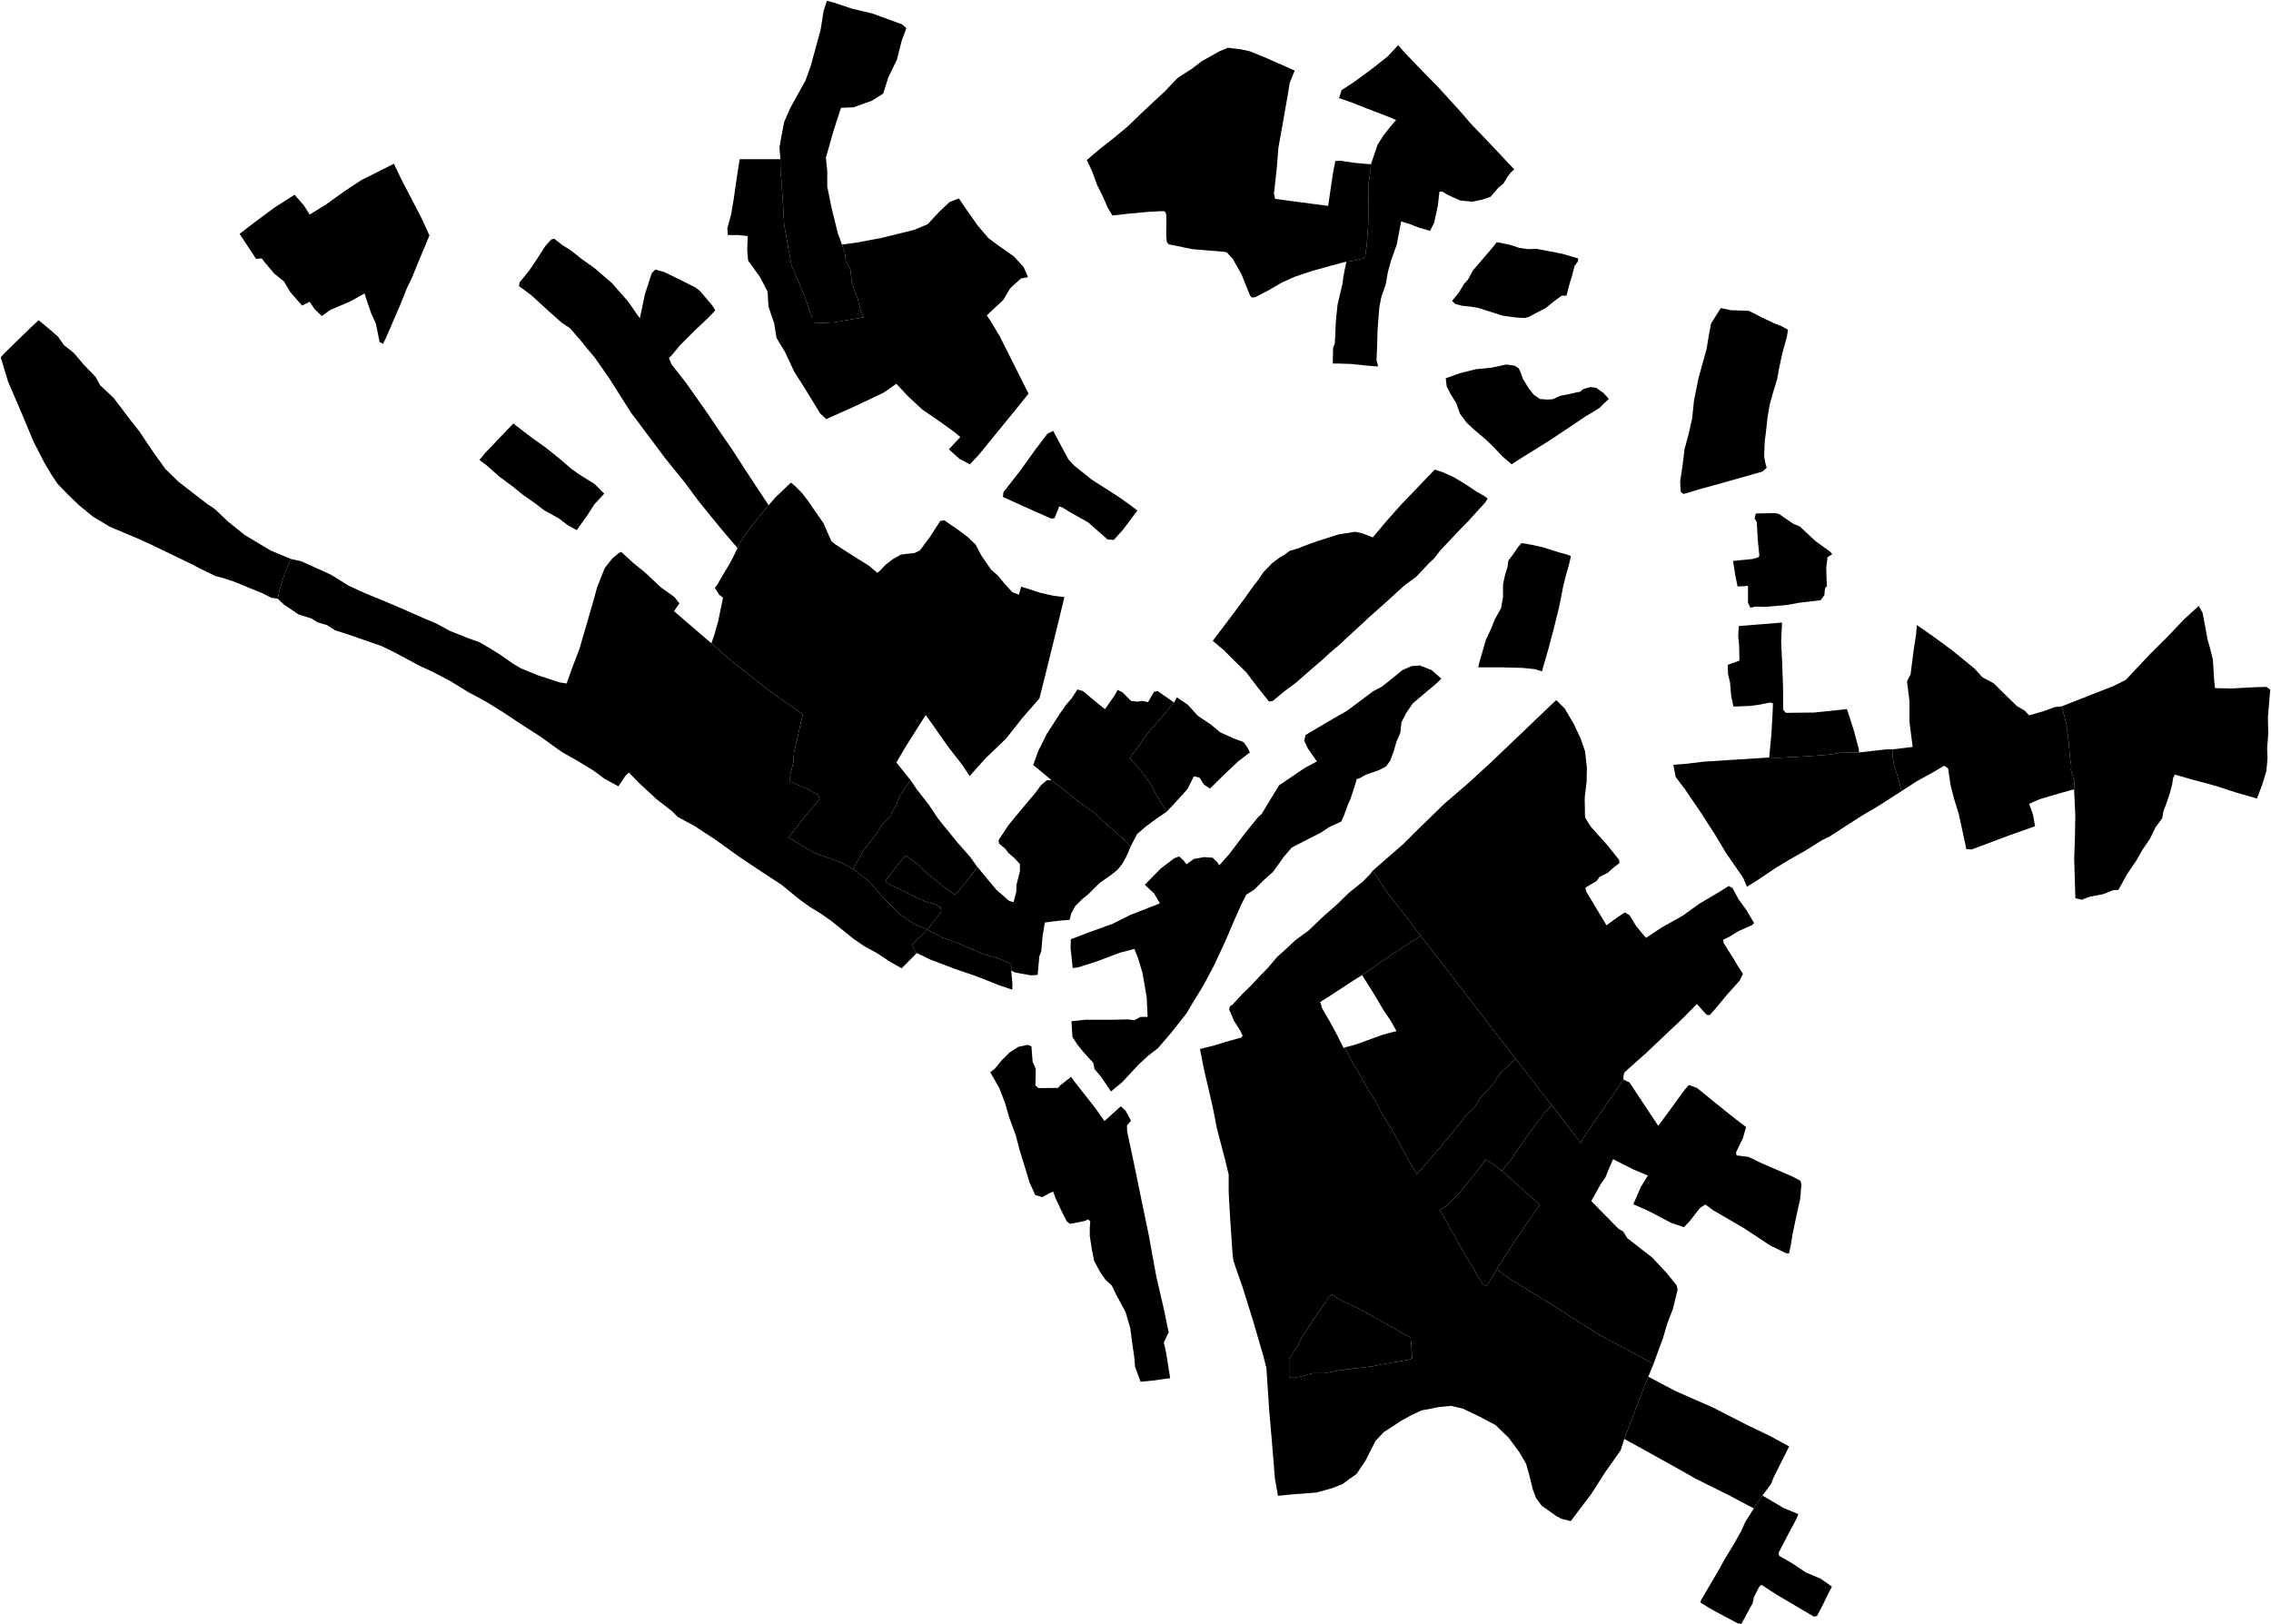 <?xml version="1.0"?>
<svg xmlns="http://www.w3.org/2000/svg" version="1.2" baseProfile="tiny" width="3000" height="2146" viewBox="0 0 3000 2146" stroke-linecap="round" stroke-linejoin="round">
<g id="A">
<path d="M 939.7 849.9 964.3 871.5 994.7 895.6 1021.4 916.4 1052.3 938 1060.6 943.8 1058.9 950.5 1053.5 974.2 1048.9 994.1 1048.1 1007 1043.9 1024 1043.5 1032.3 1065.2 1041.9 1080.6 1049.8 1082.7 1055.2 1077.3 1062.3 1066.4 1075.2 1056.8 1086.8 1048.5 1098 1041.4 1106.3 1049.3 1110.9 1062.6 1119.2 1079.3 1128.4 1095.6 1133.8 1114 1140.8 1126.7 1148.2 1129.2 1149.8 1130.9 1150.8 1132.3 1152.1 1134.5 1154 1136.5 1155.8 1139 1157.9 1139.2 1158.1 1139.8 1158.5 1141.3 1159.5 1142.5 1160.4 1145.4 1162.3 1147.6 1163.8 1150.3 1166.8 1152.4 1169.2 1154.5 1171.5 1157.2 1174.5 1159.5 1177.3 1162 1180.3 1164.3 1183.1 1165.1 1184 1166 1184.9 1168.3 1187.2 1171 1190.1 1173.6 1192.8 1175.4 1194.7 1175.7 1195 1176.9 1196.1 1179.4 1198.7 1182.2 1201.5 1184.3 1203.6 1184.6 1203.8 1184.9 1204.1 1186.2 1205.3 1188.1 1207 1190.3 1209 1190.9 1209.4 1192.9 1210.8 1195.8 1212.9 1197 1213.7 1198.3 1214.7 1198.9 1215.1 1199.2 1215.3 1201.1 1216.5 1203.8 1218.2 1207 1220.3 1208.1 1221 1210.1 1221.8 1212.9 1223 1216.9 1224.6 1220.3 1226.2 1222.5 1227.2 1224.8 1228.3 1222.9 1230.3 1220.6 1232.9 1217.1 1236.3 1214.4 1238.9 1212.1 1241.1 1209.6 1243.6 1207 1246.1 1205.4 1247.6 1204.8 1248.2 1205.6 1250.1 1206.2 1251.8 1206.6 1252.7 1207.1 1253.4 1208 1254.7 1208.9 1256.1 1210 1257.6 1211.1 1259.1 1191.1 1279.3 1176.9 1271.4 1158.6 1259.3 1141.9 1250.2 1127.3 1240.2 1098.9 1217.3 1084.7 1207.3 1068.5 1197.3 1055.5 1187.8 1032.6 1169.1 1000.9 1148.3 976.7 1132.1 945.4 1109.6 916.2 1090.5 906.6 1085.5 895.3 1079.3 887.8 1071.8 867 1055.6 844.5 1034.8 830.7 1020.6 826.1 1025.2 816.9 1038.9 798.6 1028.9 784 1018.1 763.5 1005.6 742.3 993.6 713.9 973.2 689.3 957.4 664.3 940.8 641.3 926.6 618 914.1 594.6 899.6 571.3 887.5 553.3 879.2 521.6 862.1 503.7 853.4 460.3 838.4 442.4 832.6 432 825.9 419.5 822.2 411.5 817.2 394.4 811.8 385.7 805.9 374.8 798.5 366.9 791 369 780.6 373.2 766 379.5 749 384.5 738.6 397.8 741.5 421.2 752 437.4 759.4 460.8 774 482.9 784 509.2 794.8 531.7 804.4 558 816 576.7 823.9 594.2 833.5 619.3 843.5 633.4 848.5 648.9 857.6 661 865.1 677.7 876.8 688.1 883 710.6 892.2 739.8 901.7 748.6 903 751.9 893.4 756.1 881.8 765.3 857.7 774.9 824.9 783.2 796.2 788.7 776.3 794.5 761.3 799.1 750.1 809.1 737.6 817.9 730.2 820.8 729.3 836.7 743.9 852.1 756.3 872.9 775.9 890.9 788.8 897.5 797.1 890.4 807.5 939.7 849.9 Z" data-holc_grade="A"/>
<path d="M 384.5 738.6 379.5 749 373.2 766 369 780.6 366.9 791 358.4 789.8 346.1 783.5 329.4 776.8 309.4 768.5 297.4 764.5 284.1 760.9 265 751.5 251.4 744.5 228 733.2 197.7 718.6 179 710.2 144.9 695.9 122.9 682.6 105.3 668.3 90.6 654.3 75.9 639 67.9 627 58.3 610.8 44.6 584.1 29.3 547.6 10.6 504 1 472.1 4.7 467.8 19 453.8 39.7 433.6 51.1 423 66.1 435.6 76.8 444.9 84.4 455.9 97.4 466.2 110.4 481.5 126.4 498.1 132.4 509.1 150.1 525.7 173.1 556 184.1 570 203.1 598.2 218.4 619.5 235.8 636.5 272.8 665.1 284.1 672.8 301.5 689.4 323.5 707 357.5 727.3 384.5 738.6 Z" data-holc_grade="A"/>
</g>
<g id="B">
<path d="M 1778.6 345.9 1789.5 344.2 1800.3 341.5 1803.3 339.3 1805.5 323.8 1807.3 298.4 1808 273.2 1807.5 244.5 1810.5 224.9 1811 217.1 1816.2 201.8 1819.8 191.2 1827.7 178.7 1838.1 165.6 1844.2 158.6 1835 154.6 1805.8 143.4 1787.3 136.1 1772.9 130.9 1768.9 129.7 1772.2 119.1 1788.5 108.5 1812.7 90.7 1833.5 74.2 1846.9 59.7 1856.7 70.7 1876.5 91.3 1900.5 115.8 1928.6 146.7 1941.8 162.1 1959.1 180.1 1980.1 202.3 2000.4 223.9 1996.2 227.3 1991 234.1 1986 242.6 1979.5 247.8 1969.1 259.9 1958 263.8 1944.5 266.5 1929.1 264.9 1918.2 260.1 1909.5 255.9 1905.7 253.2 1901.5 253.2 1899.5 271.1 1894.5 294.2 1889.2 305 1873.8 300.6 1862.3 296 1850.9 292.5 1849.4 300.6 1845 323.5 1837.3 345.1 1833.4 359.4 1830.5 375.8 1824.6 393 1822.1 406.1 1819.8 435 1819 462 1818.4 475.7 1820.5 484.2 1805 483 1785.6 480.9 1767.7 480.3 1760.6 480.3 1761 459.5 1763.3 453.7 1764.8 422.8 1766.9 402.8 1770.6 386.6 1773.3 375.6 1774.6 365.8 1776.4 356.1 1778.6 345.9 Z" data-holc_grade="B"/>
<path d="M 1721 1818 1709.3 1820.3 1702.9 1820 1702.9 1795.1 1714.3 1778.1 1720.3 1765.8 1730 1751.1 1740.3 1735.5 1750.3 1721.5 1755 1713.6 1759 1709.9 1773 1718.9 1792.1 1727.5 1817.8 1741.5 1846.5 1757.8 1863.5 1767.4 1865.5 1794.7 1861.2 1796.4 1840.2 1800 1824.5 1802.7 1812.5 1805.3 1786.4 1808.3 1766 1811 1749.3 1814.3 1733.6 1814.3 1721 1818 Z" data-holc_grade="B"/>
<path d="M 1909.8 499.8 1928.3 493.1 1949.6 487.8 1970.1 485.8 1989.9 481.6 2000.9 483.1 2006.2 486.6 2008.9 492.3 2011.7 500.3 2018.9 512.2 2026.2 521.7 2034.4 527.2 2044.5 527.9 2051.2 527.4 2061.2 522.9 2068 521.7 2076.2 519.9 2083.5 518.2 2087.2 517.7 2091.8 513.9 2100.8 511.4 2108.5 512.4 2118.3 519.2 2125.3 527.1 2119 532.9 2113.3 538.6 2104.3 544.4 2095.3 549.6 2078 561.3 2047.7 581.5 2021.2 598 2005.7 607.7 1996.9 613.4 1984.7 603 1973.7 591.3 1963.4 581.3 1948.4 568.6 1937.6 558.6 1928.8 546.9 1923.6 532.4 1916.3 520.7 1911.1 510.5 1909.8 499.8 Z" data-holc_grade="B"/>
<path d="M 2511.9 1045.2 2507.5 1028.2 2501.9 1009.6 2500.2 999.3 2500.5 990 2526.6 986.8 2522.4 953.6 2522.4 926 2519.2 900.1 2523.9 890.7 2528.1 857.5 2531.2 838.2 2532.2 825.8 2553.1 840.3 2579.2 859.5 2608.4 883.4 2618.8 894.8 2633.4 902.6 2664.2 932.7 2674.7 938.9 2680.4 945.1 2700.2 939.4 2714.3 934.2 2723.7 933.2 2729.9 957.6 2732.6 979.9 2734.7 1002.2 2736.2 1012.1 2735.7 1017.8 2740.4 1032.4 2739.9 1042.8 2723.2 1047.4 2694.6 1055.8 2680.5 1062 2685.7 1076.6 2688.3 1091.6 2654.4 1103.6 2622.6 1115.6 2604.4 1122.3 2597.6 1121.8 2587.7 1076.1 2580.9 1053.8 2576.7 1037.2 2573.5 1015.3 2568.3 1011.7 2552.2 1021.1 2532.3 1032 2511.9 1045.2 Z" data-holc_grade="B"/>
<path d="M 1112.2 323.1 1116 333.7 1117.2 344.3 1123.5 356.8 1125.3 374.2 1132.8 394.2 1137.2 411 1141 419.1 1101.5 425.9 1072.8 427.2 1072.8 419.7 1062.1 389.2 1045.3 349.9 1035.9 296.9 1034 263.3 1030.9 222.2 1030.9 210.3 1029.7 194.7 1032.2 180.4 1035.9 161.1 1044.1 142.4 1054.1 124.3 1064.1 106.3 1071 87 1077.2 64.5 1084.1 39 1087.9 14.7 1092.3 1 1101.7 3.5 1126 11.6 1152.3 17.8 1191.7 32.2 1197.3 37.2 1191.1 54 1184.8 78.9 1173.6 101.9 1166.7 123.7 1151.7 133.1 1127.3 141.8 1111 142.4 1101 173 1091 208.5 1092.8 225.9 1092.8 246.5 1098.5 274.5 1106.6 307.5 1112.2 323.1 Z" data-holc_grade="B"/>
<path d="M 1015.4 667.5 1011.5 672.1 992.3 695.3 978.5 715.3 974.2 724.1 950.3 695.9 922.7 661.9 905.2 638.2 878.6 605.3 860.6 581.2 833.5 545.1 804.8 499.8 785.6 472.3 774.8 459.5 768.5 451.6 753.1 433.7 741.8 426.2 726 412.1 701.8 390 685.6 378 686.4 373 699.3 357.2 708.5 343.5 720.2 325.3 728.1 316.5 731.9 315.3 742.7 323.6 754.4 331.1 768.6 342.3 786.1 354.8 808.6 374.3 829.8 398.4 841.9 415.9 845.3 420.4 851.9 388.9 861.1 360.6 865.7 356.1 877.4 359.4 898.7 369.8 918.7 379.8 924.9 384.7 940.8 403.4 944.9 410.1 935.3 420.1 918.2 436.3 899 455.4 886.5 470.3 883.6 472.8 886.9 481.1 906.1 505.6 935.7 547.6 952.4 572.5 968.2 595.4 983.2 618.7 1001.2 646.1 1015.4 667.5 Z" data-holc_grade="B"/>
<path d="M 1126.7 1148.2 1114 1140.8 1095.6 1133.8 1079.3 1128.4 1062.6 1119.2 1049.3 1110.9 1041.4 1106.3 1048.5 1098 1056.8 1086.8 1066.4 1075.2 1077.3 1062.3 1082.7 1055.2 1080.6 1049.8 1065.2 1041.9 1043.5 1032.3 1043.9 1024 1048.1 1007 1048.9 994.1 1053.5 974.2 1058.9 950.5 1060.6 943.8 1052.3 938 1021.4 916.4 994.7 895.6 964.3 871.5 939.7 849.9 943.4 839.5 948.8 820.4 955.1 789.6 950.1 785.9 944.3 776.7 948 771.8 954.7 760.1 963.1 746 968.1 736.9 974.2 724.1 978.5 715.3 992.3 695.3 1011.5 672.1 1015.4 667.5 1023.6 657.9 1044.8 637.6 1049.4 641.3 1059.4 651.3 1067.4 661.7 1073.6 670.8 1087.8 691.2 1098.2 714.9 1103.2 719 1116.6 727.8 1133.7 738.6 1148.3 747.7 1159.1 756.9 1162.9 753.5 1169.5 746.5 1179.6 738.6 1190 732.8 1200 731.5 1207.9 730.7 1215 727.4 1228.4 709.5 1242.1 688.3 1247.6 687.5 1253.4 691.6 1265.1 699.5 1278.8 709.9 1288.8 719.5 1296.4 734 1309.3 752.7 1318 760.2 1327.6 771.8 1337.6 782.6 1346 785.6 1348.9 775.2 1358.9 778.1 1373.9 783.1 1391.9 787.2 1406.1 788.9 1396.5 828.4 1383.9 879.5 1373.1 922.7 1350.6 948.5 1329.3 975.5 1301.7 1002.1 1280.9 1025.3 1271.3 1010.8 1251.3 985 1233.3 959.2 1222.9 944.7 1209.1 966.3 1195.8 987.5 1184.1 1007.4 1202.9 1030.8 1188.3 1052.1 1184.1 1063 1175.8 1078.6 1165.8 1089 1154.4 1106.2 1140.8 1123.3 1126.7 1148.2 Z" data-holc_grade="B"/>
<path d="M 1776.3 1383.9 1778 1383.5 1779.3 1383.1 1780.8 1382.7 1782.6 1382.3 1784.6 1381.7 1785.6 1381.5 1786.5 1381.2 1787.6 1380.9 1788.7 1380.7 1789.6 1380.4 1790.5 1380.2 1791.2 1379.9 1791.7 1379.7 1792.3 1379.5 1793.1 1379.2 1794 1378.9 1794.7 1378.6 1795.8 1378.3 1796.6 1378 1797.7 1377.6 1798.5 1377.3 1799.2 1377 1799.9 1376.8 1801.3 1376.3 1802.6 1375.8 1804.1 1375.3 1805.6 1374.7 1806.5 1374.4 1807.5 1374 1808.6 1373.6 1809.5 1373.3 1810.5 1372.9 1811.3 1372.6 1812.1 1372.3 1812.9 1372.1 1813.9 1371.7 1814.7 1371.4 1815.8 1371 1817.1 1370.5 1818.5 1370 1819.9 1369.5 1821.2 1369.1 1822.2 1368.7 1822.9 1368.4 1823.7 1368.1 1824.9 1367.7 1825.7 1367.4 1826.6 1367.1 1827.3 1366.9 1827.6 1366.8 1828.2 1366.6 1828.8 1366.4 1829.4 1366.3 1830.4 1366 1831.3 1365.8 1832.2 1365.6 1833.2 1365.3 1834.1 1365.1 1835.2 1364.8 1836 1364.6 1836.8 1364.4 1837.6 1364.1 1838.9 1363.8 1839.7 1363.6 1840.9 1363.3 1841.5 1363.1 1842.1 1363 1843 1362.8 1843.8 1362.5 1844.8 1362.3 1844.5 1361.8 1844.1 1361 1843.5 1359.9 1842.8 1358.6 1842.2 1357.5 1841.5 1356.4 1840.9 1355.3 1840.2 1354 1839.5 1352.7 1838.6 1351.1 1838.1 1350.2 1837.7 1349.4 1837.1 1348.6 1836.6 1347.8 1836 1347 1835.5 1346.2 1834.8 1345.2 1834 1343.9 1833 1342.5 1832 1341.1 1831.5 1340.3 1831 1339.5 1830.5 1338.8 1829.9 1338 1829.2 1336.9 1828.5 1335.9 1828.1 1335.3 1827.6 1334.5 1827.2 1333.8 1826.8 1333.1 1826.4 1332.5 1825.8 1331.5 1825.4 1330.7 1824.9 1330 1824.3 1329 1823.9 1328.3 1823.5 1327.6 1823.1 1327 1822.7 1326.3 1822.3 1325.5 1821.9 1324.9 1821.3 1323.9 1820.8 1323 1820.4 1322.4 1820 1321.7 1819.6 1321 1819.1 1320.2 1818.8 1319.6 1818.6 1319.3 1818.3 1318.8 1818 1318.4 1817.7 1317.8 1817.4 1317.3 1817.1 1316.8 1816.6 1316 1816.2 1315.3 1815.8 1314.7 1815.5 1314.2 1815.2 1313.6 1814.8 1312.9 1814.5 1312.4 1814.1 1311.9 1813.8 1311.3 1813.5 1310.7 1812.9 1309.9 1812.4 1309.1 1811.8 1308.1 1811.4 1307.5 1810.9 1306.6 1810.4 1305.9 1809.9 1305.1 1809.4 1304.2 1808.7 1303.2 1807.8 1301.8 1807 1300.6 1806.4 1299.6 1805.8 1298.5 1805.2 1297.7 1804.7 1296.8 1804 1295.8 1803.5 1294.9 1802.9 1294 1802.6 1293.6 1802.3 1293.1 1801.8 1292.3 1801.4 1291.6 1800.9 1290.8 1800.5 1290.2 1800.1 1289.6 1799.3 1288.3 1831.8 1265.8 1855.6 1250 1876.7 1236.2 2002.3 1399 1982.1 1417.5 1971.7 1433.3 1955.8 1450 1948.3 1462.8 1937.5 1472.4 1924.1 1489.5 1900.3 1518.6 1871.5 1551.4 1861.1 1533.1 1839.4 1493.6 1825.2 1470.4 1816.4 1453.7 1807.7 1440.4 1796.8 1420.5 1787.2 1404.3 1776.3 1383.9 Z" data-holc_grade="B"/>
<path d="M 1983.8 1546.7 2034.1 1591.8 2020.7 1611 1997.4 1645.1 1977.2 1676.8 1972.2 1685.8 1963.2 1699.5 1958.8 1696.8 1934.6 1656.1 1901.8 1598.5 1910.6 1593.7 1926.7 1577.3 1935.6 1566.5 1941.3 1559.4 1951.5 1546.9 1962.8 1532 1971.9 1538 1983.8 1546.7 Z" data-holc_grade="B"/>
<path d="M 2145.7 1901.1 2154.5 1877.8 2163.4 1854.5 2174.9 1825 2177.4 1818.9 2213.5 1837.9 2262.6 1859.5 2307.4 1882.4 2337.8 1897 2363.5 1911 2352.8 1932.3 2342.8 1952.3 2339.5 1960.6 2328.2 1975.9 2316.8 1992.9 2284.1 1975.6 2240.6 1954 2214.9 1939.4 2181.2 1920.7 2145.7 1901.1 Z" data-holc_grade="B"/>
</g>
<g id="C">
<path d="M 1811 217.1 1810.5 224.9 1807.5 244.5 1808 273.2 1807.3 298.4 1805.5 323.8 1803.3 339.3 1800.3 341.5 1789.5 344.2 1778.6 345.9 1775 346.5 1757.5 351.2 1733.2 358 1710.2 365.7 1693.2 373.4 1675.7 383.6 1658.2 392.6 1653.6 393.1 1651.4 390.6 1645.4 375.9 1640.1 362.5 1633.4 350.7 1628.4 341.8 1620.4 333.3 1613.4 332.3 1594.3 330.8 1574.6 329.1 1562.6 326.6 1543.8 322.8 1541.3 319.6 1540.5 309.9 1540.8 292.2 1540.5 282.5 1538.3 279 1533 279 1515.8 280 1491.7 282.2 1469.5 284.7 1463.2 274.2 1458 262 1449.2 244.1 1443 227.1 1435.7 211.4 1453.3 196.5 1471.1 182.5 1489.3 167.4 1508.1 149.3 1525.8 132.7 1538.3 121.2 1555.5 103.1 1574.8 90.6 1587.8 80.7 1610.8 67.8 1622.2 63.1 1639.4 65.2 1650.9 67.7 1670.2 75.5 1687.9 83.3 1710.3 93.2 1703.7 109.5 1701.4 123.9 1695.4 158.1 1688.7 195.7 1686.7 221.4 1682.9 255.8 1684.4 262.8 1735.2 269.5 1754.5 272 1758 248 1761.2 226.6 1764 212.6 1771 212.4 1789 215.1 1811 217.1 Z" data-holc_grade="C"/>
<path d="M 1813.5 710 1831.5 688.5 1851 666.6 1871.8 644.9 1895.3 620.4 1904.6 623.4 1919.1 629.7 1934.6 638.9 1950.6 649.6 1961.2 655.6 1965.2 658.8 1961.7 664.3 1952.7 674 1939.9 688.2 1929.6 698.7 1902.9 726.9 1894.6 737.6 1886.9 744.9 1871.1 761.8 1854.8 773.8 1833.8 793 1809.3 814.9 1788.5 834.1 1780 841.9 1769.7 851.6 1757 862.3 1747.7 871 1731.4 885 1711.9 902 1694.9 914.7 1681.4 926.1 1676.4 926.9 1661.1 907.7 1646.1 888 1630.1 872.5 1616.8 859.1 1602 846.6 1625.1 816.2 1643.6 791.3 1656.8 772.8 1660.6 768.3 1668.9 756.1 1680.6 743.9 1691.4 735.9 1696.4 733.2 1703.4 727.9 1713.7 724.9 1731.4 718 1741.7 714.5 1754.4 710.5 1768.5 706 1778.5 704.5 1790 702.5 1800 704.7 1813.5 710 Z" data-holc_grade="C"/>
<path d="M 2010.1 717.5 2023.5 719.8 2038.2 723.1 2059.5 729.8 2069.2 732.4 2075.2 734.7 2072.6 746 2067.9 762.7 2064.6 776.6 2059.6 802.2 2051.9 833.1 2045.6 856.7 2036.9 887 2027.2 884 2011.2 882.4 1984.2 881.7 1952.8 881.7 1953.5 877.7 1962.8 845.5 1970.1 829.8 1974.8 817.9 1982.8 803.9 1985.5 789 1985.5 772 1988.1 759.7 1991.5 748.7 1992.5 740.7 1998.8 732.4 2005.5 722.5 2010.1 717.5 Z" data-holc_grade="C"/>
<path d="M 2050 1460.3 2049.4 1459.6 2048.6 1458.4 2047.4 1456.9 2046.6 1456 2045.9 1455 2045.1 1454 2044.2 1452.9 2043.5 1452 2042.6 1450.8 2041.6 1449.6 2040.7 1448.4 2039.7 1447.2 2038.9 1446.1 2038.2 1445.2 2037.4 1444.2 2036.5 1443 2035.4 1441.7 2034.4 1440.4 2033.5 1439.3 2032.8 1438.3 2032 1437.4 2031.2 1436.3 2030 1434.7 2029.2 1433.8 2028.3 1432.5 2027.3 1431.3 2026 1429.7 2025 1428.3 2024.1 1427.2 2023.4 1426.3 2023 1425.8 2022.5 1425.1 2021.5 1423.9 2020.6 1422.7 2019.6 1421.5 2018.7 1420.3 2017.8 1419.1 2016.9 1417.9 2016.3 1417.1 2015.5 1416.1 2014.6 1415 2013.9 1414 2013.1 1413 2012.4 1412 2011.6 1411 2010.7 1409.9 2009.9 1408.9 2009.2 1408 2008.7 1407.3 2008 1406.4 2007.5 1405.8 2007 1405.1 2006.3 1404.1 2005.6 1403.3 2005 1402.5 2004.4 1401.7 2003.9 1401.1 2003.4 1400.5 2003 1399.9 2002.3 1399 1876.7 1236.2 1875.1 1234.1 1873.5 1232 1871.5 1229.4 1869.2 1226.5 1866.9 1223.5 1865.2 1221.2 1863.9 1219.6 1862.7 1218.1 1861.5 1216.4 1860.6 1215.3 1859.5 1213.9 1858.1 1212.1 1857.3 1211 1856.5 1210 1855.5 1208.7 1854.7 1207.7 1853.5 1206.1 1852.6 1204.9 1851.4 1203.4 1850.5 1202.2 1849.8 1201.3 1848.9 1200.1 1848 1199 1847 1197.7 1846.5 1197 1845.9 1196.2 1845.3 1195.5 1845 1195.1 1844.4 1194.3 1843.9 1193.6 1843.3 1192.9 1842.6 1192 1842 1191.2 1841.4 1190.4 1840.8 1189.7 1840.3 1189 1839.7 1188.2 1839.4 1187.8 1838.8 1187.1 1838.4 1186.5 1837.9 1185.9 1837.4 1185.3 1836.9 1184.5 1836.3 1183.9 1835.8 1183.2 1835.1 1182.3 1834.6 1181.6 1834.1 1181 1833.8 1180.6 1833.2 1179.8 1832.7 1179.1 1831.9 1178.2 1831.4 1177.4 1831 1176.9 1830.5 1176.2 1830.2 1175.7 1829.9 1175.2 1829.6 1174.8 1829.3 1174.3 1828.8 1173.7 1828.5 1173.1 1828.1 1172.5 1827.7 1171.9 1827.1 1171 1826.6 1170.3 1826.1 1169.5 1825.6 1168.8 1825.1 1168 1824.7 1167.4 1824.4 1167 1824.1 1166.5 1823.7 1165.8 1823.1 1165 1822.6 1164.2 1822.2 1163.6 1821.7 1162.8 1821.3 1162.3 1821 1161.8 1820.6 1161.2 1820.3 1160.7 1819.8 1159.9 1819.4 1159.4 1819 1158.8 1818.6 1158.2 1818.2 1157.5 1817.9 1157 1817.5 1156.5 1817.2 1156 1816.9 1155.5 1816.6 1155 1816.3 1154.6 1816 1154.1 1815.6 1153.6 1815.2 1153 1814.9 1152.6 1814.7 1152.1 1814.3 1151.5 1813.9 1151 1813.4 1150.3 1853.9 1115 1873.5 1095.4 1908.1 1061.8 1939 1035.2 1968.2 1008.5 2007.4 971.1 2048.7 931.6 2055.8 925 2067.1 936.2 2079.2 957 2087.9 975.3 2093.8 992.3 2096.3 1014.3 2095.9 1033 2093.4 1053.8 2093.8 1080 2101.3 1092 2124.3 1117.8 2138.9 1136.1 2139.3 1140.2 2129.7 1147.7 2123.9 1153.1 2113 1158.5 2109.3 1163.9 2094.3 1172.7 2095.5 1178.1 2110.5 1203 2122.2 1222.5 2136.4 1212.1 2146.4 1205.5 2152.7 1209.2 2161 1222.9 2169.4 1233.3 2174.4 1239.1 2194.4 1225.8 2223.2 1209.6 2244.5 1194.2 2271.2 1178.4 2283.7 1170.5 2288.7 1173.4 2296.6 1188 2307.1 1202.5 2317.1 1219.5 2314.2 1222.4 2297.1 1229.9 2284.2 1237.8 2276.2 1241.6 2277.1 1246.2 2289.2 1265.3 2296.3 1277.3 2302.5 1286.5 2298.4 1295.2 2281.3 1314.3 2265 1333.9 2258.3 1341.3 2254.2 1340.5 2241.6 1326.4 2224.1 1344.3 2174.9 1390.9 2146.1 1416.6 2144.9 1420 2144.4 1426.2 2133.6 1442.4 2115.2 1469 2100.6 1490.2 2090.6 1505.2 2088.1 1510.2 2058.5 1471.1 2050 1460.3 Z" data-holc_grade="C"/>
<path d="M 2184.3 1802.1 2160.9 1789.2 2113.5 1764.1 2039 1716.7 1994.9 1689.9 1977.2 1676.8 1997.4 1645.1 2020.7 1611 2034.1 1591.8 1983.8 1546.7 1994.9 1533.6 2016.4 1502.6 2029.7 1484.1 2037 1475.6 2040.6 1469.8 2050 1460.3 2058.5 1471.1 2088.1 1510.2 2090.6 1505.2 2100.6 1490.2 2115.2 1469 2133.6 1442.4 2144.4 1426.2 2152.6 1430.1 2183.9 1477.5 2190.6 1487.4 2206.8 1465.4 2225.6 1439.6 2231 1433.4 2241.9 1437.5 2266.5 1457.5 2292.8 1478.6 2306.6 1489 2302.4 1503.6 2293.2 1522.7 2294.1 1526.5 2309.9 1528.5 2326.2 1536.4 2346.3 1545.1 2368.4 1554.7 2378.4 1560.1 2379.7 1565.1 2378 1584.2 2372.2 1610.4 2368 1630.3 2365.9 1643.7 2363.4 1655.7 2360.1 1656.1 2338.8 1645.7 2302.9 1622.1 2262.8 1598.8 2252.8 1591.3 2246.1 1595.5 2231.1 1614.6 2224.4 1621.3 2207.3 1615.5 2178.9 1600.5 2157.6 1591 2167.6 1568.1 2176.8 1553.1 2158 1545.2 2140.1 1536.1 2130.9 1531.5 2126.3 1541.9 2120.9 1555.2 2114.6 1564.4 2102.1 1586.8 2112.6 1597.6 2138 1623.4 2144.3 1627.1 2149.7 1635.9 2164.7 1647.5 2182.3 1661.2 2201.1 1681.2 2214.9 1698.2 2216.1 1704 2212.4 1719 2209.9 1729.4 2202.4 1748.9 2196.5 1768.9 2188.2 1791.3 2184.3 1802.1 Z" data-holc_grade="C"/>
<path d="M 520.4 216.3 529.2 235 556.7 287.9 567.3 311 559.8 329.1 554.8 340.9 544.1 367.1 537.2 381.4 529.1 401.9 509.7 446.8 505.9 454.3 501.5 451.8 496.5 427.5 490.3 413.8 485.3 399.4 481.5 387.6 462.8 398.2 436.5 409.4 425.2 417.5 415.8 408.7 409 398.8 399 403.7 383.3 385.6 375.2 371.9 362.1 361.3 349 345.7 345.8 341.4 338.3 342 316.5 309 333.4 295.9 362.8 274.1 389.1 257.3 401.6 271.6 409.1 283.5 430.3 270.4 455.4 252.4 477.3 238 520.4 216.3 Z" data-holc_grade="C"/>
<path d="M 678.1 559.5 701.9 577.8 720.6 591.1 737.3 604.4 754.8 619.4 764 626 776.5 633.9 785.3 639.3 798.2 652.2 785.2 666.3 776.1 680.4 761.9 700.4 749.8 693.7 738.9 685.4 727.3 678.8 718.9 674.2 706.4 664.6 691.4 654.2 677.6 643 659.7 629.7 642.2 614.3 633.4 607.7 640.5 598.9 654.7 584 678.1 559.5 Z" data-holc_grade="C"/>
<path d="M 1493.4 1118.7 1484 1108.3 1467.8 1094.2 1446.4 1074.5 1429.7 1062.6 1410.5 1047.5 1389.1 1030.9 1373.1 1017.4 1364.8 1010.7 1371.6 992 1383.1 969.1 1390.9 957.2 1399.2 944.2 1408.6 930.7 1415.9 922.4 1423.2 910.9 1430.5 913 1449.8 929.1 1459.7 936.9 1471.7 919.8 1476.4 911.5 1482.7 914.6 1494.1 926 1502.5 927 1508.7 926 1516.6 927.6 1524.4 914.1 1529.1 913 1551 928.1 1535.3 946.8 1512.9 972.8 1502 989.4 1492.1 1001.3 1504.1 1014.3 1519.7 1035.1 1528.6 1052.2 1536.9 1065.7 1541.1 1072.5 1528 1081.3 1513.4 1092.2 1502 1102.1 1493.4 1118.7 Z" data-holc_grade="C"/>
<path d="M 1290.5 1144.6 1288.4 1149.3 1278 1162.8 1267.5 1175.8 1260.8 1182 1248.2 1172.7 1236.2 1162.8 1224.8 1154 1212.3 1142 1198.2 1131.1 1195.6 1131.1 1185.7 1142.5 1174.2 1158.1 1169 1164.3 1178.9 1170.6 1197.1 1178.9 1209.1 1185.1 1223.2 1191.4 1235.7 1195 1242.5 1198.7 1243.5 1204.4 1224.8 1228.3 1222.5 1227.2 1220.3 1226.2 1216.9 1224.6 1212.9 1223 1210.1 1221.8 1208.1 1221 1207 1220.3 1203.8 1218.2 1201.1 1216.5 1199.2 1215.3 1198.9 1215.1 1198.3 1214.7 1197 1213.7 1195.8 1212.9 1192.9 1210.8 1190.9 1209.4 1190.3 1209 1188.1 1207 1186.2 1205.3 1184.9 1204.1 1184.6 1203.8 1184.3 1203.6 1182.2 1201.5 1179.4 1198.7 1176.9 1196.1 1175.7 1195 1175.4 1194.7 1173.6 1192.8 1171 1190.1 1168.3 1187.2 1166 1184.9 1165.1 1184 1164.3 1183.1 1162 1180.3 1159.5 1177.3 1157.2 1174.5 1157 1174.2 1154.5 1171.5 1152.4 1169.2 1150.3 1166.8 1147.6 1163.8 1145.4 1162.3 1142.5 1160.4 1141.3 1159.5 1139.8 1158.5 1139.2 1158.1 1139 1157.9 1136.5 1155.8 1134.5 1154 1132.3 1152.1 1130.9 1150.8 1129.2 1149.8 1126.7 1148.2 1140.8 1123.3 1154.4 1106.2 1165.8 1089 1175.8 1078.6 1184.1 1063 1188.3 1052.1 1202.9 1030.8 1210.7 1042.3 1226.9 1063.1 1239.4 1081.8 1249.8 1094.7 1266 1114.5 1281.6 1132.2 1290.5 1144.6 Z" data-holc_grade="C"/>
<path d="M 1335.8 1282.3 1337.5 1300.3 1337.2 1307.5 1320 1301.8 1291.2 1290.3 1261.4 1280.1 1228.6 1267.6 1211.1 1259.1 1210 1257.6 1208.9 1256.1 1208 1254.7 1207.1 1253.4 1206.6 1252.7 1206.2 1251.8 1205.6 1250.1 1204.8 1248.2 1205.4 1247.6 1207 1246.1 1209.6 1243.6 1212.1 1241.1 1214.4 1238.9 1217.1 1236.3 1220.6 1232.9 1221.1 1232.5 1222.9 1230.3 1224.8 1228.3 1244.6 1238.7 1258.7 1243.3 1274.8 1250.1 1298.8 1260.5 1317.6 1265.7 1335.8 1273.5 1335.8 1282.3 Z" data-holc_grade="C"/>
<path d="M 2050 1460.3 2040.6 1469.8 2037 1475.6 2029.7 1484.1 2016.4 1502.6 1994.9 1533.6 1983.8 1546.7 1971.9 1538 1962.8 1532 1951.5 1546.9 1941.3 1559.4 1935.6 1566.5 1926.7 1577.3 1910.6 1593.7 1901.8 1598.5 1934.6 1656.1 1958.8 1696.8 1963.2 1699.5 1972.2 1685.8 1977.2 1676.8 1994.9 1689.9 2039 1716.7 2113.5 1764.1 2160.9 1789.2 2184.3 1802.1 2177.4 1818.9 2174.9 1825 2163.4 1854.5 2154.5 1877.8 2145.7 1901.1 2140.9 1916.1 2120.1 1945.6 2101.9 1974.1 2088.3 1992 2075 2009.7 2062.3 2006.5 2055.6 2002.8 2036.8 1989.5 2029.3 1979.5 2024.9 1968.1 2020.3 1949.4 2015.9 1933.8 2007.3 1919 1993.1 1899.7 1975.8 1882.9 1954.5 1871.6 1932.4 1861 1917.1 1857.4 1901.1 1858.9 1891.3 1860.9 1877.8 1863.4 1864.5 1869.6 1851 1877.1 1828 1892.1 1817 1903.8 1803.7 1930 1791.9 1947.5 1781.9 1954.5 1773.6 1960.7 1759.6 1966.2 1739.1 1971.9 1708.8 1974.2 1688.2 1976.2 1684.2 1953.7 1680 1902.3 1676.7 1864.2 1672.9 1807.3 1668.9 1791.6 1655.4 1745.2 1640.6 1698 1632.8 1676.1 1629.3 1665.3 1628.3 1657.9 1625.1 1610.7 1623.1 1575.3 1623.1 1551.8 1618.3 1531.9 1607.5 1490.7 1602 1462.5 1590.8 1414.4 1585.2 1386 1596.8 1383 1604.8 1381 1618.5 1376.7 1639.8 1370.8 1641.6 1368.5 1638.8 1362.3 1630.1 1348.6 1623.8 1333.8 1624.8 1329.6 1628.1 1327.4 1634.1 1320.9 1641.3 1313.1 1652.3 1302.4 1663.9 1290 1674.9 1278.7 1687.4 1264 1699.7 1253 1710.7 1242.6 1721.2 1234.8 1728.2 1229.8 1747.2 1211.6 1766.2 1194.9 1782.3 1179.2 1800 1165 1809.8 1155.1 1813.4 1150.3 1813.9 1151 1814.3 1151.5 1814.7 1152.1 1814.9 1152.6 1815.2 1153 1815.6 1153.6 1816 1154.1 1816.3 1154.6 1816.6 1155 1816.9 1155.5 1817.2 1156 1817.5 1156.5 1817.9 1157 1818.2 1157.5 1818.6 1158.2 1819 1158.8 1819.4 1159.4 1819.8 1159.9 1820.3 1160.7 1820.6 1161.2 1821 1161.8 1821.3 1162.3 1821.7 1162.8 1822.2 1163.6 1822.6 1164.2 1823.1 1165 1823.7 1165.8 1824.1 1166.5 1824.4 1167 1824.7 1167.4 1825.1 1168 1825.6 1168.8 1826.1 1169.5 1826.6 1170.3 1827.1 1171 1827.7 1171.9 1828.1 1172.5 1828.5 1173.1 1828.8 1173.7 1829.3 1174.3 1829.6 1174.8 1829.9 1175.2 1830.2 1175.7 1830.5 1176.2 1831 1176.9 1831.4 1177.4 1831.9 1178.2 1832.7 1179.1 1833.2 1179.8 1833.8 1180.6 1834.1 1181 1834.6 1181.6 1835.1 1182.3 1835.8 1183.2 1836.3 1183.9 1836.9 1184.5 1837.4 1185.3 1837.9 1185.9 1838.4 1186.5 1838.8 1187.1 1839.4 1187.8 1839.7 1188.2 1840.3 1189 1840.8 1189.7 1841.4 1190.4 1842 1191.2 1842.6 1192 1843.3 1192.9 1843.9 1193.6 1844.4 1194.3 1845 1195.1 1845.3 1195.5 1845.9 1196.2 1846.5 1197 1847 1197.7 1848 1199 1848.9 1200.1 1849.8 1201.3 1850.5 1202.2 1851.4 1203.4 1852.6 1204.9 1853.5 1206.1 1854.7 1207.7 1855.5 1208.7 1856.5 1210 1857.3 1211 1858.1 1212.1 1859.5 1213.9 1860.6 1215.3 1861.5 1216.4 1862.7 1218.1 1863.9 1219.6 1865.2 1221.2 1866.9 1223.5 1869.2 1226.5 1871.5 1229.4 1873.5 1232 1875.1 1234.1 1876.7 1236.2 1855.6 1250 1831.8 1265.8 1799.3 1288.3 1787.9 1295.4 1760.7 1313.2 1743.8 1324 1745.3 1327.7 1746 1331 1748.5 1335.7 1755.9 1348.2 1767.2 1369.2 1774.9 1384.7 1776.3 1383.9 1787.2 1404.3 1796.8 1420.5 1807.7 1440.4 1816.4 1453.7 1825.2 1470.4 1839.4 1493.6 1861.1 1533.1 1871.5 1551.4 1900.3 1518.6 1924.1 1489.5 1937.5 1472.4 1948.3 1462.8 1955.8 1450 1971.7 1433.3 1982.1 1417.5 2002.3 1399 2003 1399.9 2003.4 1400.5 2003.9 1401.1 2004.4 1401.7 2005 1402.5 2005.6 1403.3 2006.3 1404.1 2007 1405.1 2007.5 1405.8 2008 1406.4 2008.7 1407.3 2009.2 1408 2009.9 1408.9 2010.7 1409.9 2011.6 1411 2012.4 1412 2013.1 1413 2013.9 1414 2014.6 1415 2015.5 1416.1 2016.3 1417.1 2016.9 1417.9 2017.8 1419.1 2018.7 1420.3 2019.6 1421.5 2020.6 1422.7 2021.5 1423.9 2022.5 1425.1 2023 1425.8 2023.4 1426.3 2024.1 1427.2 2025 1428.3 2026 1429.7 2027.3 1431.3 2028.3 1432.5 2029.2 1433.8 2030 1434.7 2031.2 1436.3 2032 1437.4 2032.8 1438.3 2033.5 1439.3 2034.4 1440.4 2035.4 1441.7 2036.5 1443 2037.4 1444.2 2038.2 1445.2 2038.9 1446.1 2039.7 1447.2 2040.7 1448.4 2041.6 1449.6 2042.6 1450.8 2043.5 1452 2044.2 1452.9 2045.1 1454 2045.9 1455 2046.6 1456 2047.4 1456.9 2048.6 1458.4 2049.4 1459.6 2050 1460.3 Z M 1721 1818 1733.6 1814.3 1749.3 1814.3 1766 1811 1786.4 1808.3 1812.5 1805.3 1824.5 1802.7 1840.2 1800 1861.2 1796.4 1865.5 1794.7 1863.5 1767.4 1846.5 1757.8 1817.8 1741.5 1792.1 1727.5 1773 1718.9 1759 1709.9 1755 1713.6 1750.3 1721.5 1740.3 1735.5 1730 1751.1 1720.3 1765.8 1714.3 1778.1 1702.9 1795.1 1702.9 1820 1709.3 1820.3 1721 1818 Z" data-holc_grade="C"/>
<path d="M 1918.2 397.6 1927.5 386 1933.8 375.4 1939.2 369.4 1945.9 357.1 1953.9 347.8 1973.2 325.2 1977.2 319.9 1994.9 323.5 2006.9 327.5 2018.2 329.1 2029.6 328.8 2045.6 331.8 2064.3 335.4 2079 339.8 2084.6 341.4 2084.6 345.1 2080 351.4 2076.3 365.7 2073 376.3 2069.3 390.6 2063 390.6 2052.6 398.3 2041.6 407.2 2030.3 412.9 2020.6 418.2 2014.3 420.2 1999.9 419.2 1984.6 416.9 1961.5 409.6 1952.2 406.6 1940.9 404.9 1930.9 403.9 1922.5 401.6 1918.2 397.6 Z" data-holc_grade="C"/>
<path d="M 2316.8 1992.9 2328.2 1975.9 2356.5 1992.5 2375.7 2000.4 2372.8 2007.3 2362 2027.4 2349.4 2051.8 2350.5 2055.7 2367 2065.1 2385.2 2077.3 2405.2 2085.8 2420 2096.2 2414.8 2106 2409.6 2117 2400.2 2135.1 2396 2135.8 2346.1 2106.3 2326.9 2093.8 2323.6 2096.9 2317.1 2109.8 2315.2 2118.3 2300.4 2145.4 2295.6 2144.8 2266 2129 2257.8 2124.4 2246.4 2117.3 2247 2114.2 2271 2073.4 2278.1 2060.3 2290.2 2040.4 2300 2023.1 2305.4 2011 2316.8 1992.9 Z" data-holc_grade="C"/>
<path d="M 2273.2 407 2286.9 409.9 2301.1 410.3 2310.3 410.7 2327.4 419.4 2344.1 427.3 2352.8 430.7 2362 435.6 2360.4 445.2 2357.9 454.3 2354.5 466.8 2350.4 485.5 2347.9 499.6 2345 509.6 2341.2 522.1 2337.9 534.1 2335 551.1 2332.9 569.8 2331.2 583.5 2330.4 603.1 2332.1 612.2 2333.8 618 2328.3 623 2307.9 628.8 2272.5 638.8 2246.6 645.9 2224.1 652.6 2220.3 650.1 2219.5 636.4 2222.8 613.9 2225.3 593.2 2230.7 573.6 2235.3 552.9 2237.8 529.2 2243.6 500.1 2254.4 461 2257.3 443.6 2260.3 427.4 2273.2 407 Z" data-holc_grade="C"/>
<path d="M 2319.4 678.4 2344.9 677.9 2350.3 679.2 2368.3 691.6 2377.8 695.8 2398.3 714.9 2418.3 729.4 2420.4 732.3 2414.2 736.1 2412.5 750.2 2412.9 765.6 2413.4 774.3 2410.8 777.2 2410 786.4 2405 793 2377.1 796.3 2360.4 799.3 2347 800.5 2332 801.8 2318.7 801.4 2312.4 803 2309.1 796.4 2309.1 773.9 2304.9 774.4 2295.3 774.8 2292 758.2 2289.4 741.1 2297.4 740.3 2314.9 738.6 2323.2 736.1 2324.1 734 2322 712.9 2320.7 689.6 2317.8 685 2319.4 678.4 Z" data-holc_grade="C"/>
<path d="M 2456 994.1 2431 994.5 2416 997 2393.5 998.7 2373 1000 2348.4 1001.2 2337.1 1000.8 2340 970.5 2341.7 940.1 2342.1 929.3 2338.8 928.1 2321.7 931.4 2311.6 932.7 2290 933.5 2287 920.2 2285.3 901.1 2282.8 891.1 2282.4 878.3 2297.8 872.8 2297.4 852.1 2296.2 840.4 2297 827.1 2354.1 822.5 2352.9 847.5 2354.2 875.3 2355.4 907.3 2355.5 932.2 2355.5 937.6 2359.2 941.8 2396.3 941.4 2433.1 937.6 2439.7 936.8 2443.5 948 2449.3 966.3 2455.2 988.7 2456 994.1 Z" data-holc_grade="C"/>
<path d="M 2337.1 1000.8 2348.4 1001.2 2373 1000 2393.5 998.7 2416 997 2431 994.5 2456 994.1 2491.8 990 2500.5 990 2500.2 999.3 2501.9 1009.6 2507.5 1028.2 2511.9 1045.2 2481.9 1064.5 2459.8 1077.5 2433.5 1094.4 2417.1 1105.1 2406.8 1110.1 2384.4 1124.1 2366.1 1134.4 2346.1 1146.4 2318.4 1165 2307.7 1171.6 2302.7 1159.7 2280 1126.8 2265.9 1103.2 2245.5 1071.6 2226.5 1043.7 2213.5 1026.4 2210.5 1010.4 2227.8 1009.1 2249.5 1006.4 2296.2 1003.4 2337.1 1000.8 Z" data-holc_grade="C"/>
<path d="M 2739.9 1042.8 2740.4 1032.4 2735.7 1017.8 2736.2 1012.1 2734.7 1002.2 2732.6 979.9 2729.9 957.6 2723.7 933.2 2746.1 924.3 2791.4 906.6 2808.1 898.3 2841.5 862.9 2864.4 840.1 2885.2 818.2 2904.5 800.5 2909.7 809.9 2913.4 829.6 2916 844.2 2919.7 857.2 2923.3 871.7 2924.9 898.7 2926 909.1 2947.9 909.6 2977.1 908 2993.8 907.5 2999 911.1 2995.9 947.5 2996.4 968.8 2994.9 988.5 2995.4 1002 2993.9 1018.6 2988.2 1037.3 2981.4 1055 2954.3 1047.2 2927.2 1038.4 2896.9 1030.2 2872.9 1023.4 2870.8 1027.6 2869.3 1036.9 2866.7 1046.8 2863 1058.2 2857.8 1072.3 2856.3 1081.1 2847.4 1093.1 2840.1 1108.1 2830.2 1122.7 2822.9 1135.7 2809.9 1154.9 2798.4 1175.7 2791.1 1176.2 2778.1 1181.4 2760.9 1184.6 2750 1188.7 2741.6 1186.7 2740 1134.2 2741 1107.7 2741.5 1077.6 2739.9 1042.8 Z" data-holc_grade="C"/>
<path d="M 1030.9 210.3 1030.9 222.2 1034 263.3 1035.9 296.9 1045.3 349.9 1062.1 389.2 1072.8 419.7 1072.8 427.2 1101.5 425.9 1141 419.1 1137.2 411 1132.8 394.2 1125.3 374.2 1123.5 356.8 1117.2 344.3 1116 333.7 1112.2 323.1 1131 320.6 1164.1 314.4 1179.1 310.7 1207.3 303.8 1225.4 296.3 1240.4 280.1 1254.2 267.1 1266.7 262.1 1275.5 275.2 1291.7 298.2 1305.5 314.4 1318 323.8 1339.3 338.7 1352.4 353.1 1358 366.2 1348.7 368 1343 373 1334.3 381.1 1325.5 396.1 1303.6 416.6 1308.6 424.1 1320.5 444 1358.7 520.1 1333 551.9 1292.3 601.7 1281.1 613.5 1267.3 606.1 1253.5 593.6 1268.6 577.4 1260.4 570.5 1240.4 556.2 1218.5 541.2 1199.1 523.2 1184.1 507 1167.2 518.8 1129 536.9 1091.5 553.7 1083.4 546.2 1065.9 517.5 1049 490.7 1037.1 465.2 1025.8 446.5 1022.7 427.2 1015.2 405.3 1014 385.4 1004 366.1 988.3 344.3 987.1 331.2 987.7 311.9 975.8 310.6 961.5 310.6 960.8 301.9 965.8 283.2 969 264.5 973.4 234 977.1 210.3 1011.5 210.3 1030.9 210.3 Z" data-holc_grade="C"/>
<path d="M 1391.2 569.3 1411.2 606.7 1418.7 614.8 1441.9 633.5 1476.9 655.9 1493.8 667.8 1502.5 674.6 1483.2 700.2 1471.3 713.3 1463.1 712.7 1437.5 690.2 1414.3 677.1 1403.1 670.3 1399.3 669 1393.1 684.6 1388.7 685.2 1353.6 669.6 1324.9 656.6 1325.5 650.3 1347.4 622.3 1368 593.6 1383.7 573 1391.2 569.3 Z" data-holc_grade="C"/>
</g>
<g id="D">
<path d="M 1541.1 1072.5 1536.9 1065.7 1528.6 1052.2 1519.7 1035.1 1504.1 1014.3 1492.1 1001.3 1502 989.4 1512.9 972.8 1535.3 946.8 1551 928.1 1554.6 921.3 1569.2 931.2 1582.3 945.7 1599.5 957.2 1612 967.6 1629.2 975.4 1642.8 980.5 1648 987.8 1651.1 994.1 1635.5 1006 1613.1 1027.3 1598.4 1041.8 1590.6 1036.7 1584.4 1027.3 1577.1 1025.7 1568.7 1042.4 1555.7 1056.9 1541.1 1072.5 Z" data-holc_grade="D"/>
<path d="M 1224.8 1228.3 1243.5 1204.4 1242.5 1198.7 1235.7 1195 1223.2 1191.4 1209.1 1185.1 1197.1 1178.9 1178.9 1170.6 1169 1164.3 1174.2 1158.1 1185.7 1142.5 1195.6 1131.1 1198.2 1131.1 1212.3 1142 1224.8 1154 1236.2 1162.8 1248.2 1172.7 1260.8 1182 1267.5 1175.8 1278 1162.8 1288.4 1149.3 1290.5 1144.6 1302.5 1159.2 1316 1175.3 1333.2 1190.4 1339 1191.9 1342.6 1177.9 1342.6 1169.6 1347.3 1151.4 1347.3 1141.5 1339 1132.7 1332.2 1127 1328 1121.3 1319.7 1114.5 1319.2 1109.8 1332.2 1090.1 1351.5 1066.7 1367.7 1047.5 1375 1037.6 1382.8 1030.9 1389.1 1030.9 1410.5 1047.5 1429.7 1062.6 1446.4 1074.5 1467.8 1094.2 1484 1108.3 1493.4 1118.7 1490.2 1126.5 1487.1 1133.2 1482.4 1141.5 1476.2 1149.3 1466.8 1156.6 1452.7 1166.5 1437.6 1181.5 1429.7 1187.8 1420.4 1197.1 1415.1 1207 1413 1215.3 1400 1216.3 1387 1217.9 1380.2 1218.9 1377.1 1238.2 1375.5 1256.9 1372.9 1263.6 1370.8 1288 1361.9 1288.6 1341.1 1284.9 1335.8 1282.3 1335.8 1273.5 1317.6 1265.7 1298.8 1260.5 1274.8 1250.1 1258.7 1243.3 1244.6 1238.7 1224.8 1228.3 Z" data-holc_grade="D"/>
<path d="M 1724.6 971.1 1742.1 960.7 1761.7 949.1 1778.8 939.5 1805.5 919.6 1813.9 913.3 1825.6 907.1 1839.7 895.9 1852.3 885.5 1864.4 880.1 1875.6 879.2 1891.5 885.5 1904 896.7 1895.7 904.6 1885.6 912.9 1874.4 922.5 1866.5 929.1 1858.1 941.2 1851.4 954 1849.8 968.2 1844.8 979.8 1841 992.7 1836.4 1005.2 1831 1012.6 1821.4 1017.6 1804.3 1023.5 1796.4 1028 1792.2 1029.3 1789.7 1038 1784.3 1054.6 1779.7 1065.4 1775.5 1077.1 1771.8 1085.4 1756.3 1092.5 1745.1 1099.9 1734.6 1105.3 1722.1 1111.6 1706.3 1119.9 1696.3 1131.5 1681.7 1151.9 1668.7 1163.5 1657 1175.2 1646.2 1182.2 1639.1 1196.4 1630.8 1215.1 1617.8 1245.4 1603.6 1275.8 1589.9 1301.5 1574.9 1326.1 1567.3 1338.9 1547.3 1364.3 1529.8 1384.7 1516.4 1395.1 1503.9 1406.7 1482.2 1430 1467.6 1442 1454.7 1422.9 1445.9 1412.5 1444.2 1404.2 1431.3 1390.1 1423 1379.7 1416.7 1370.1 1415.4 1349.3 1433.4 1347.3 1469.7 1347.3 1488.9 1346.8 1498.9 1347.7 1506.4 1343.5 1516 1343.5 1514.8 1317.7 1509.3 1285.7 1503.5 1266.2 1498.5 1253.7 1479.3 1258.7 1447.2 1270.8 1425 1277.8 1417.1 1279.1 1414.2 1252.5 1414.6 1240.9 1438.8 1231.7 1469.7 1220.5 1493.1 1208.8 1532.3 1193.5 1524.4 1180.2 1512.3 1168.9 1533.5 1147.3 1551.1 1134 1557.7 1131.5 1563.6 1136.9 1567.3 1141.9 1576.9 1134.9 1590.3 1132.4 1602 1133.2 1608.2 1139.4 1610.7 1143.2 1623.7 1128.6 1645.4 1099.9 1661.6 1080 1666.6 1075.4 1689.6 1037.6 1723.4 1014.7 1739.6 1006 1727.5 988.6 1722.9 978.6 1724.6 971.1 Z" data-holc_grade="D"/>
<path d="M 1506.7 1825.5 1499.4 1805.5 1498.4 1793.2 1495.7 1774.6 1493 1754.3 1486.7 1733 1480 1720.7 1474.3 1710 1468.6 1698.4 1460.3 1690.7 1453.6 1681.1 1445.3 1665.8 1442.3 1650.5 1439.6 1632.9 1439.6 1621.6 1440.3 1613.9 1437.6 1610.9 1432.6 1613.2 1422.6 1615.2 1413.2 1616.9 1409.2 1613.6 1403.2 1601.9 1394.5 1583.3 1391.2 1574.3 1386.5 1576.3 1376.8 1581.7 1367.5 1578.7 1359.8 1561.7 1354.1 1542.7 1346.8 1519.1 1341.8 1499.8 1333.1 1476.2 1327.7 1457.3 1320.1 1437.6 1312.4 1424 1308.1 1416.7 1314.1 1412 1323.7 1400.4 1333.8 1390.4 1345.1 1383.1 1357.8 1380.4 1362.5 1382.4 1364.1 1402.7 1368.2 1412 1367.8 1434 1371.8 1437.6 1397.9 1437.3 1400.2 1434.3 1414.9 1422.7 1420.2 1430 1447.6 1464.9 1459 1481.2 1470.6 1470.6 1480.7 1461.6 1487 1467.6 1494 1480.6 1488.7 1487.2 1489 1495.2 1497 1532.4 1506.7 1579.7 1517.4 1631.2 1527.4 1686.1 1537.1 1728 1543.8 1760.3 1537.4 1773.6 1540.4 1786.9 1545.8 1820.8 1538.1 1821.8 1524.7 1823.8 1506.7 1825.5 Z" data-holc_grade="D"/>
</g>
</svg>